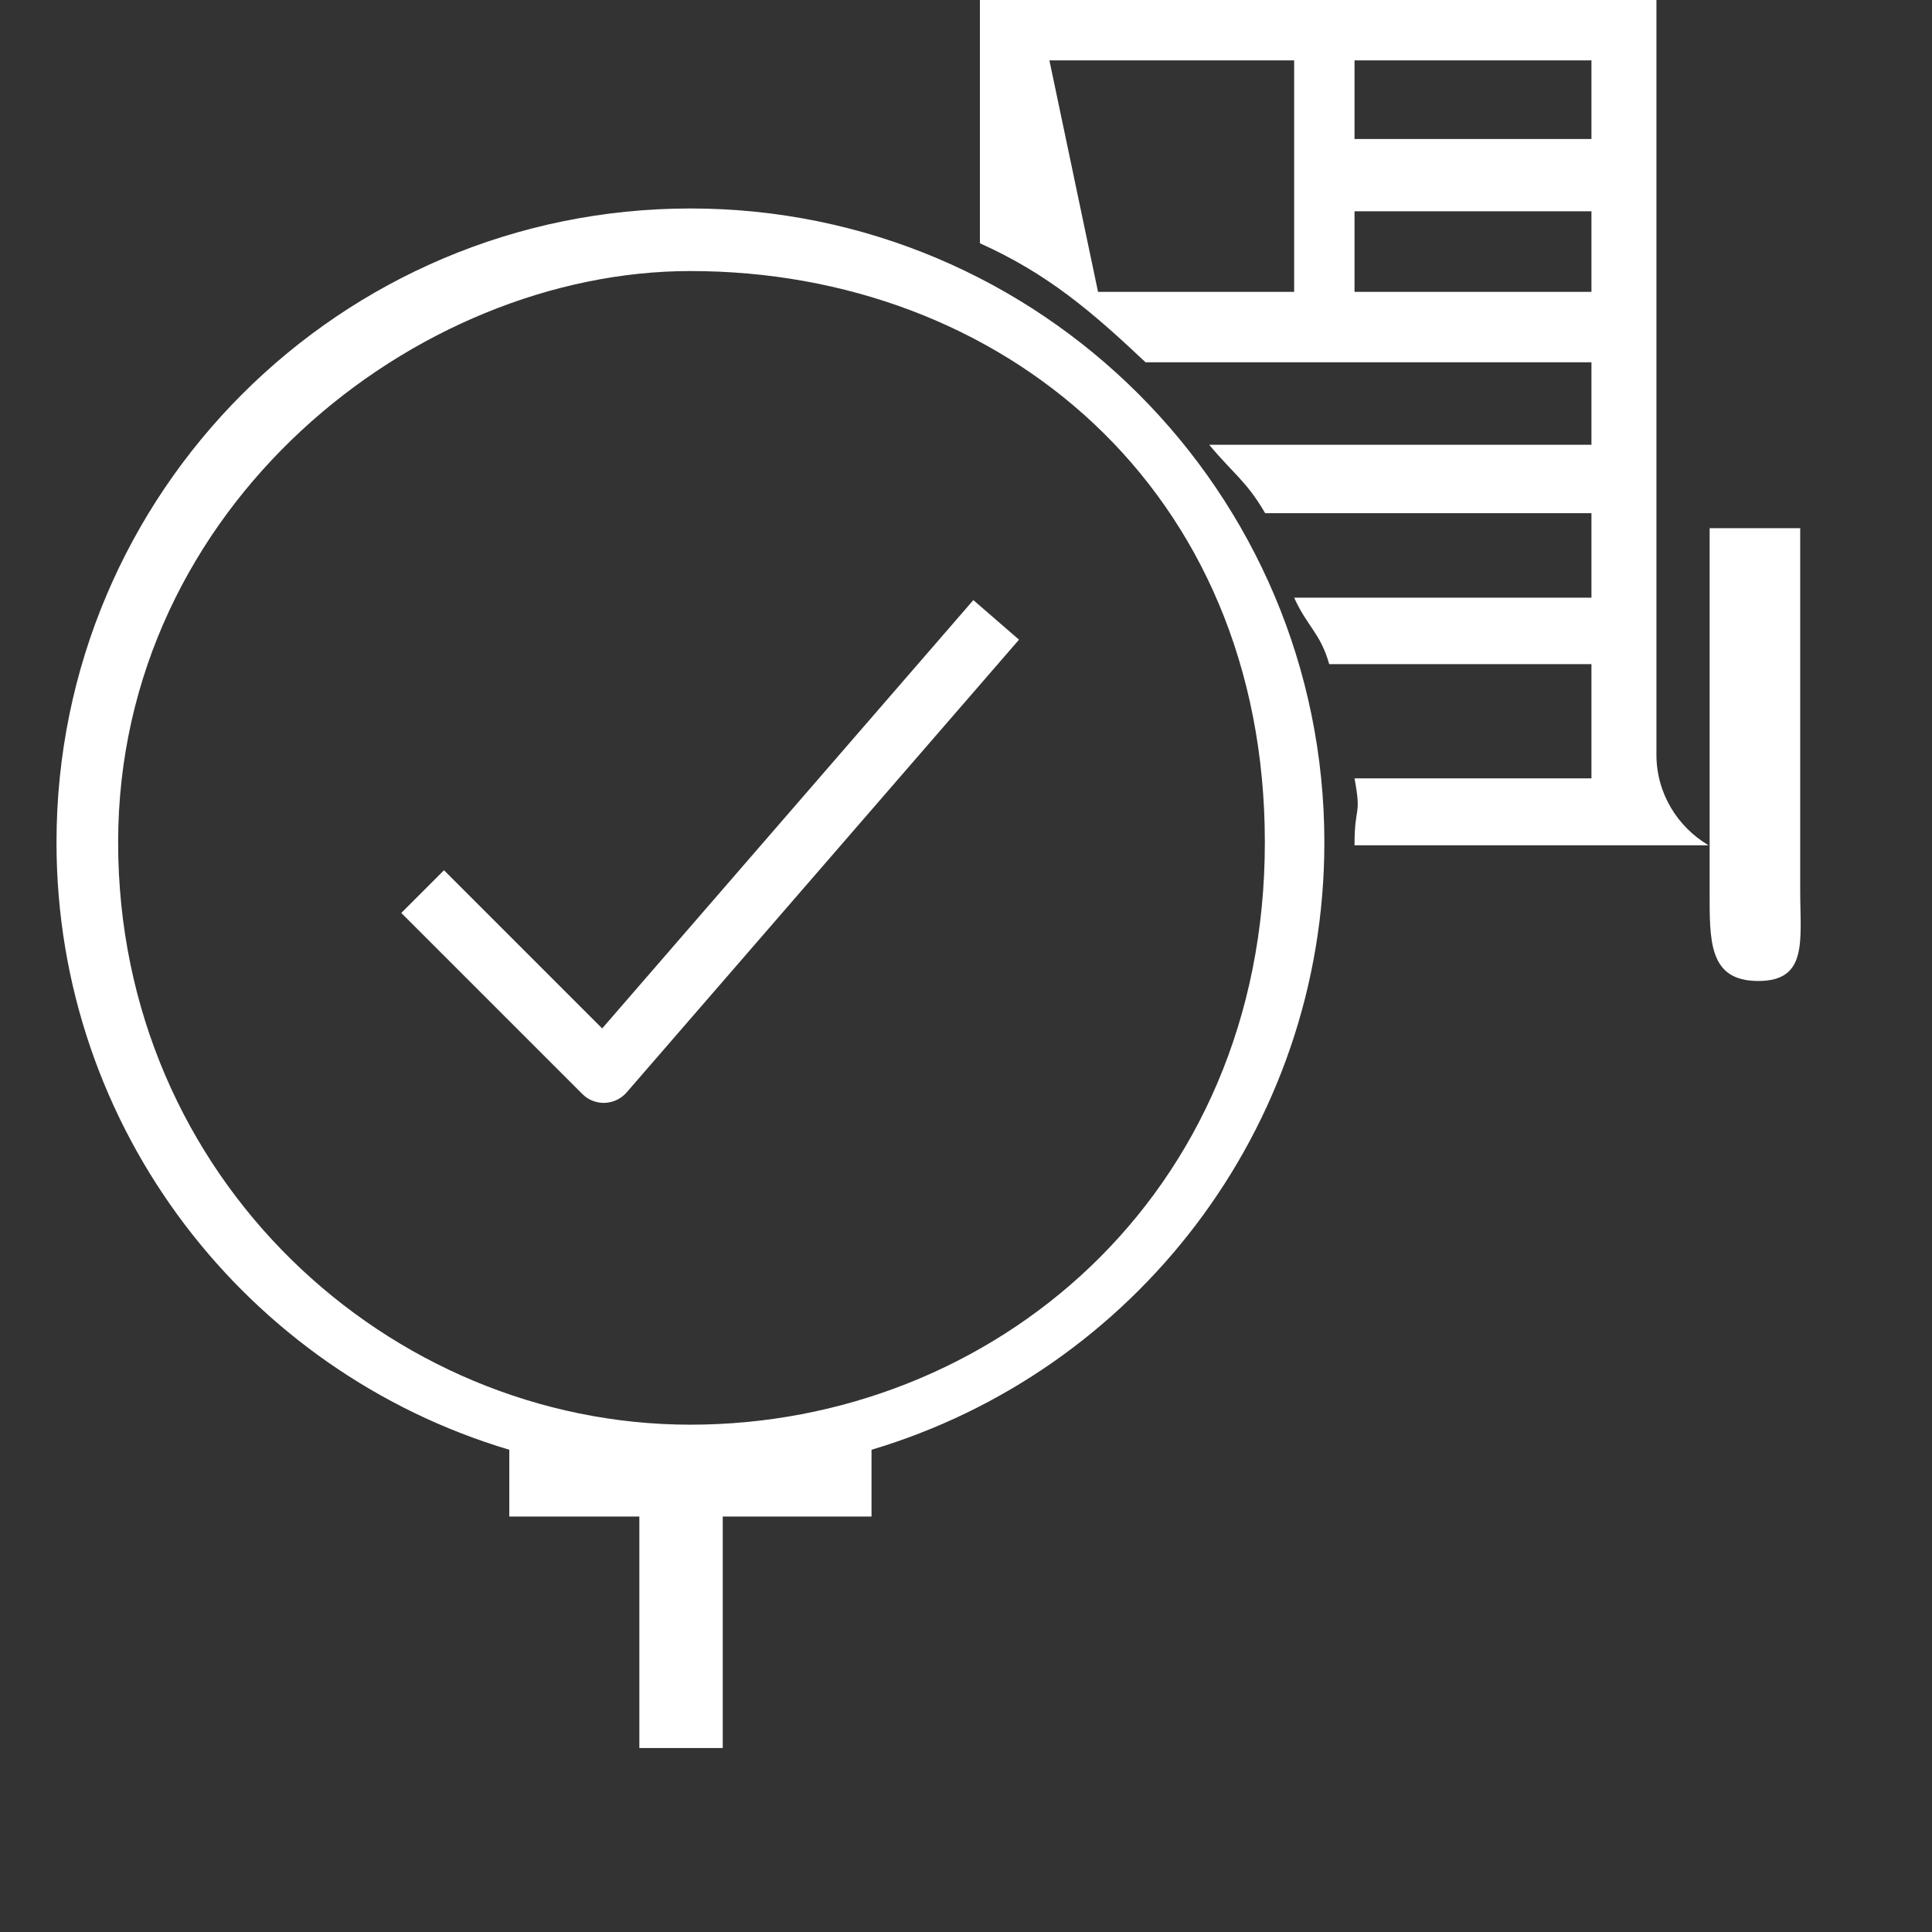 <svg xmlns="http://www.w3.org/2000/svg" width="41" height="41" viewBox="0 0 41 41" fill="none"><rect x="0" y="0" width="41" height="41" fill="#333333" stroke="none"/><g clip-path="url(#clip0_1388_232)"><path d="M12.779 21.825L9.422 18.468L8.516 19.374L12.36 23.218C12.479 23.338 12.643 23.405 12.812 23.405C12.82 23.405 12.827 23.405 12.836 23.404C13.013 23.398 13.18 23.318 13.297 23.184L21.625 13.575L20.656 12.735L12.779 21.825Z" fill="white"></path><path d="M14.652 4.424C7.222 4.424 1.199 10.448 1.199 17.878C1.199 23.971 5.252 29.112 10.808 30.766V32.183H13.568V37.096H15.338V32.183H18.495V30.766C24.051 29.112 28.105 23.971 28.105 17.878C28.105 10.448 22.082 4.424 14.652 4.424ZM14.652 30.234C8.259 30.234 2.507 25.008 2.507 17.878C2.507 10.747 8.818 5.752 14.652 5.752C21.237 5.752 26.842 10.356 26.842 17.878C26.842 25.399 21.044 30.234 14.652 30.234Z" fill="white"></path><path d="M36.281 18.896C36.281 19.958 36.252 20.818 37.313 20.818C38.374 20.818 38.203 19.958 38.203 18.896V11.209H36.281L36.281 18.896Z" fill="white"></path><path d="M35.152 16.016V-1.281H20.795V5.162C22.238 5.811 23.173 6.616 24.31 7.688H33.773V9.439H25.662C26.158 10.039 26.456 10.213 26.849 10.891H33.773V12.684H27.464C27.743 13.302 28.02 13.432 28.208 14.094H33.773V16.518H28.745C28.899 17.349 28.745 17.062 28.745 17.938H36.257C35.599 17.547 35.152 16.836 35.152 16.016ZM27.464 6.194H23.302L22.27 1.281H27.464V6.194ZM33.773 6.194H28.745V4.484H33.773V6.194ZM33.773 2.95H28.745V1.281H33.773V2.95Z" fill="white"></path></g><defs><clipPath id="clip0_1388_232"><rect width="41" height="41" fill="white"></rect></clipPath></defs></svg>